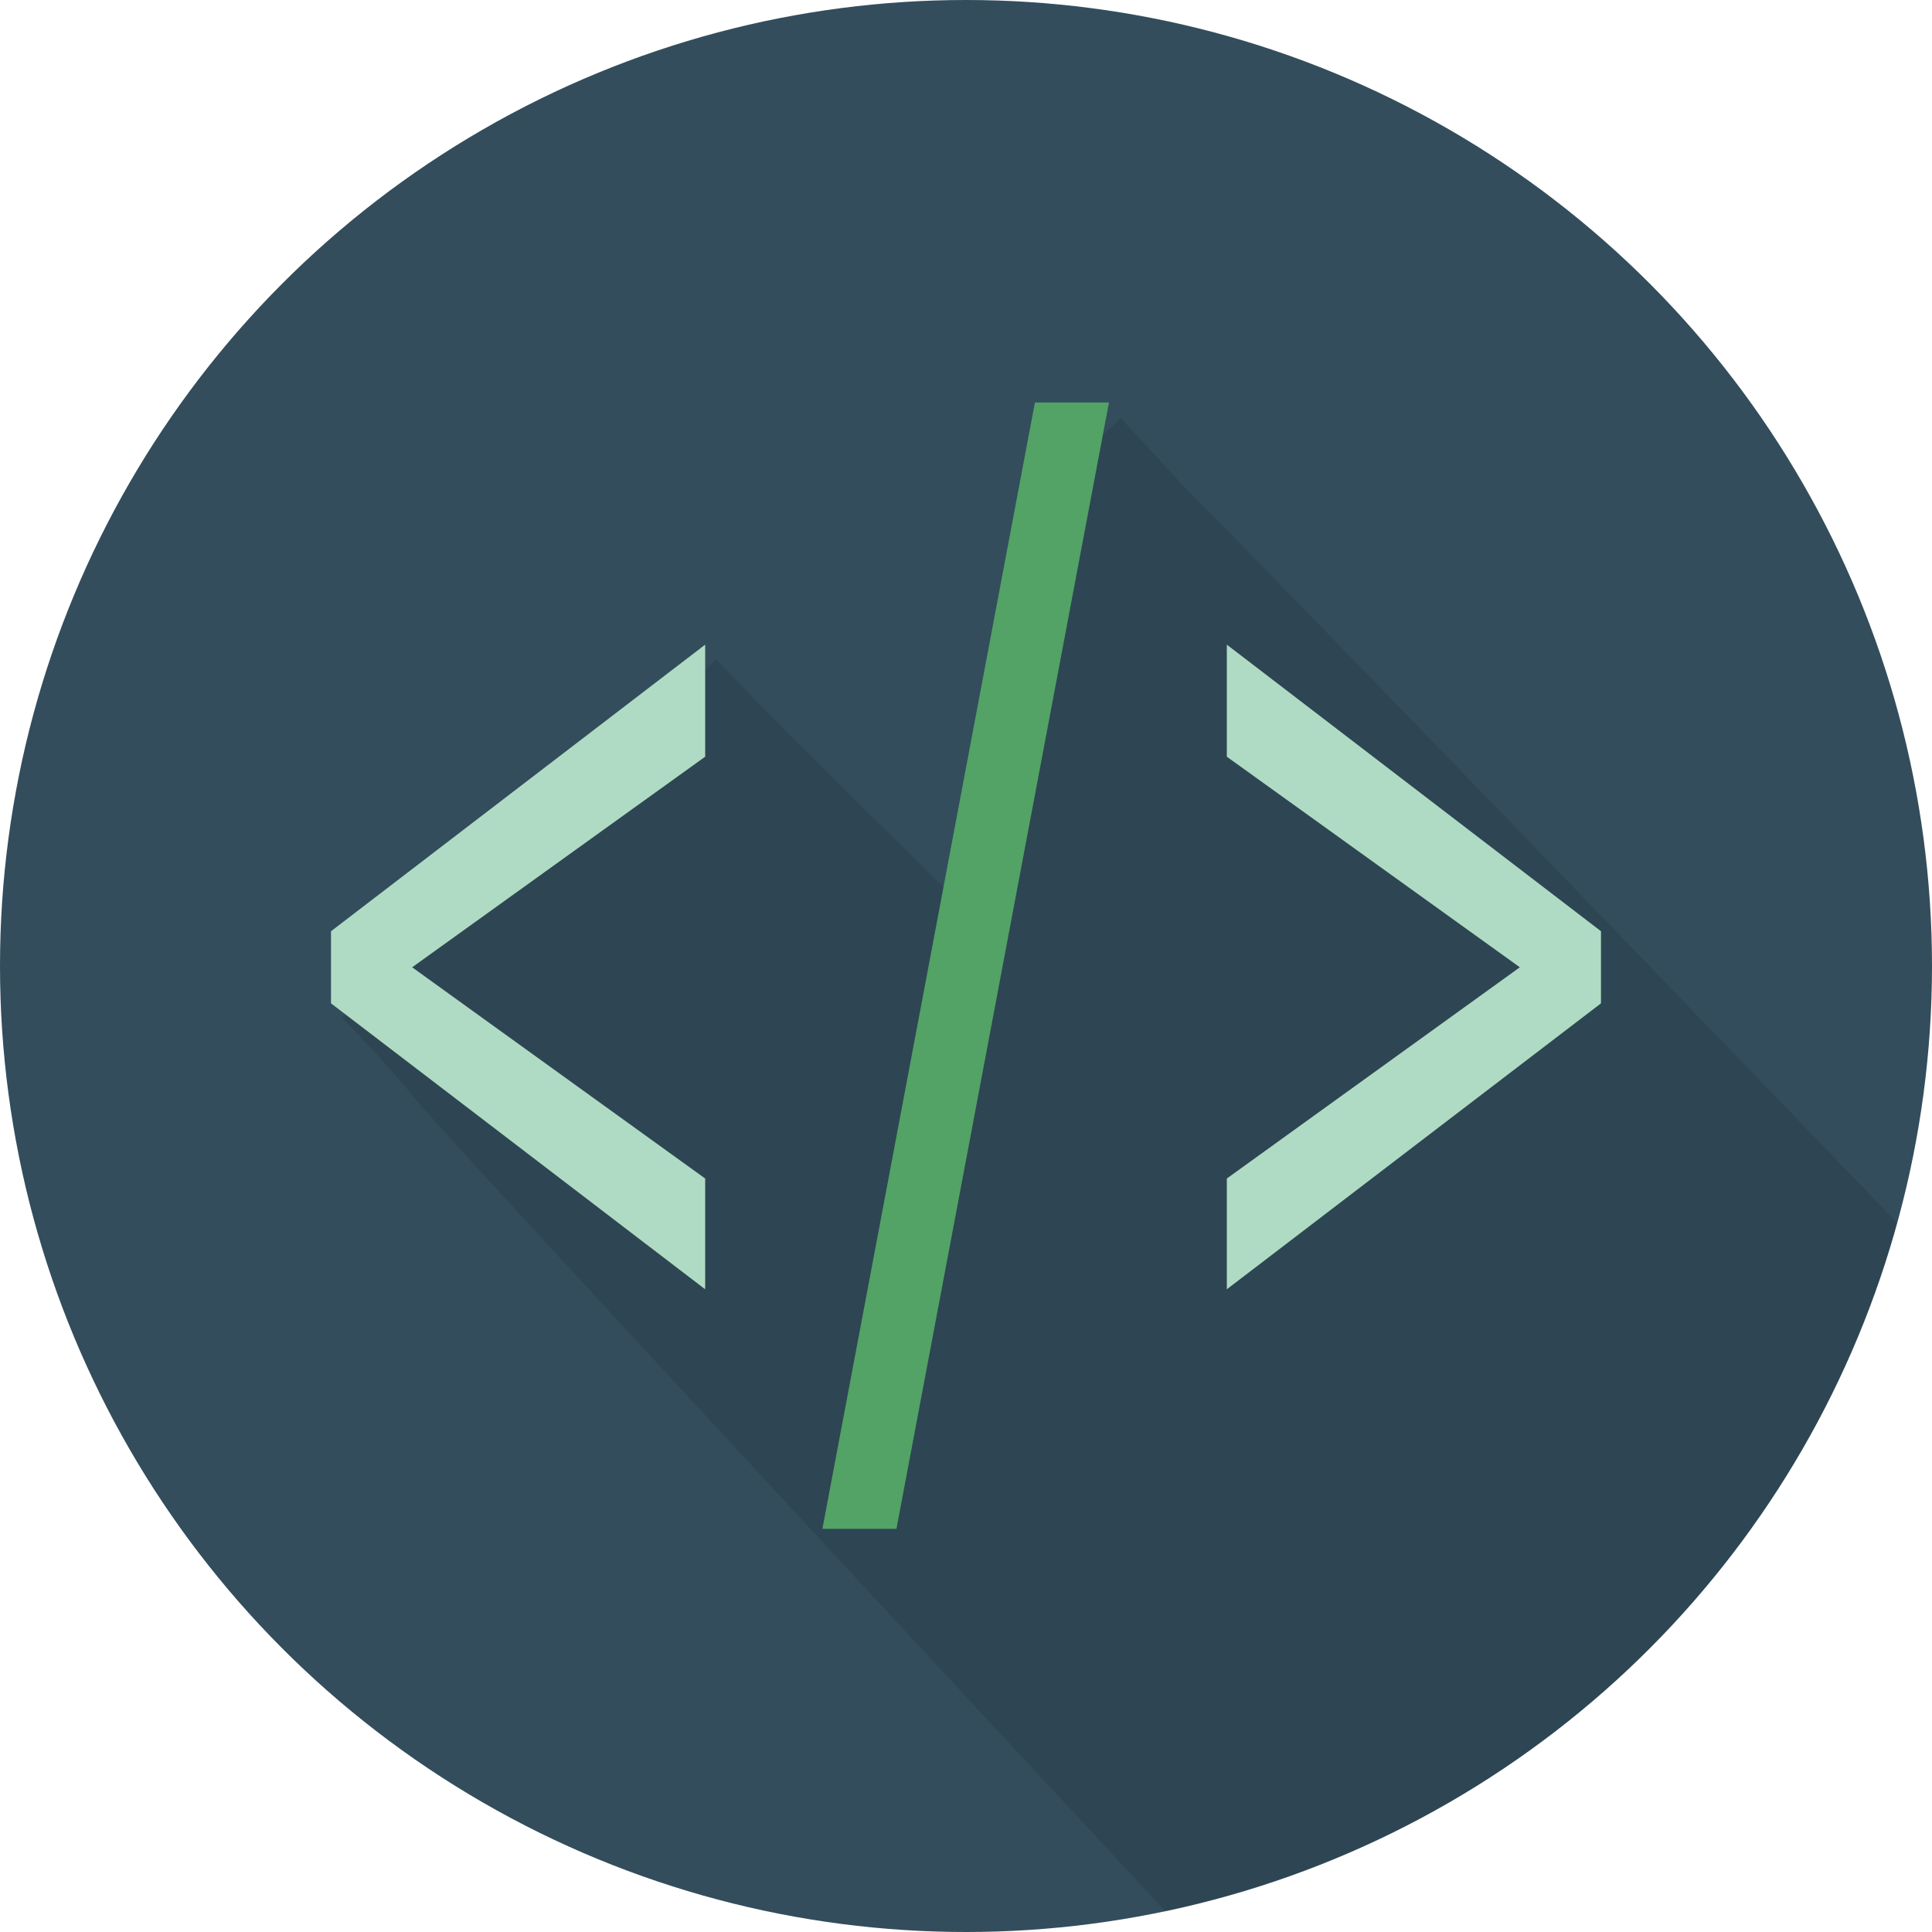<?xml version="1.0" encoding="utf-8"?>
<!-- Generator: Adobe Illustrator 23.0.1, SVG Export Plug-In . SVG Version: 6.00 Build 0)  -->
<svg version="1.1" id="Layer_1" xmlns="http://www.w3.org/2000/svg" xmlns:xlink="http://www.w3.org/1999/xlink" x="0px" y="0px"
	 viewBox="0 0 300 300" style="enable-background:new 0 0 300 300;" xml:space="preserve">
<style type="text/css">
	.st0{fill:#334D5C;}
	.st1{opacity:0.1;enable-background:new    ;}
	.st2{fill:#AFDBC4;}
	.st3{fill:#52A365;}
</style>
<circle class="st0" cx="150" cy="150" r="150"/>
<g>
	<path class="st1" d="M174,64.9l-11,10.8L149.8,141c0,0-21.2-20.9-28.5-28.2c-0.6-0.6-10.1-10.4-10.1-10.4l-11.4,11.1l-46.7,44.6
		c0,0,5.8,5.6,11.6,12.8c5.2,6.3,94.3,102.3,116.3,125.9c55-11.6,98.8-53.2,113.6-106.9c-18.8-19.5-88.8-92.2-111-114.6
		C182.8,74.4,174,64.9,174,64.9z"/>
</g>
<g>
	<path class="st2" d="M51.4,144.6l58.1-44.5v17.4L64,150.2l45.5,32.8v17.2l-58.1-44.4V144.6z"/>
	<path class="st3" d="M160.7,62.5h11.5l-33,174.9h-11.5L160.7,62.5z"/>
	<path class="st2" d="M248.6,155.8l-58.1,44.4V183l45.5-32.8l-45.5-32.7v-17.4l58.1,44.5V155.8z"/>
</g>
</svg>
